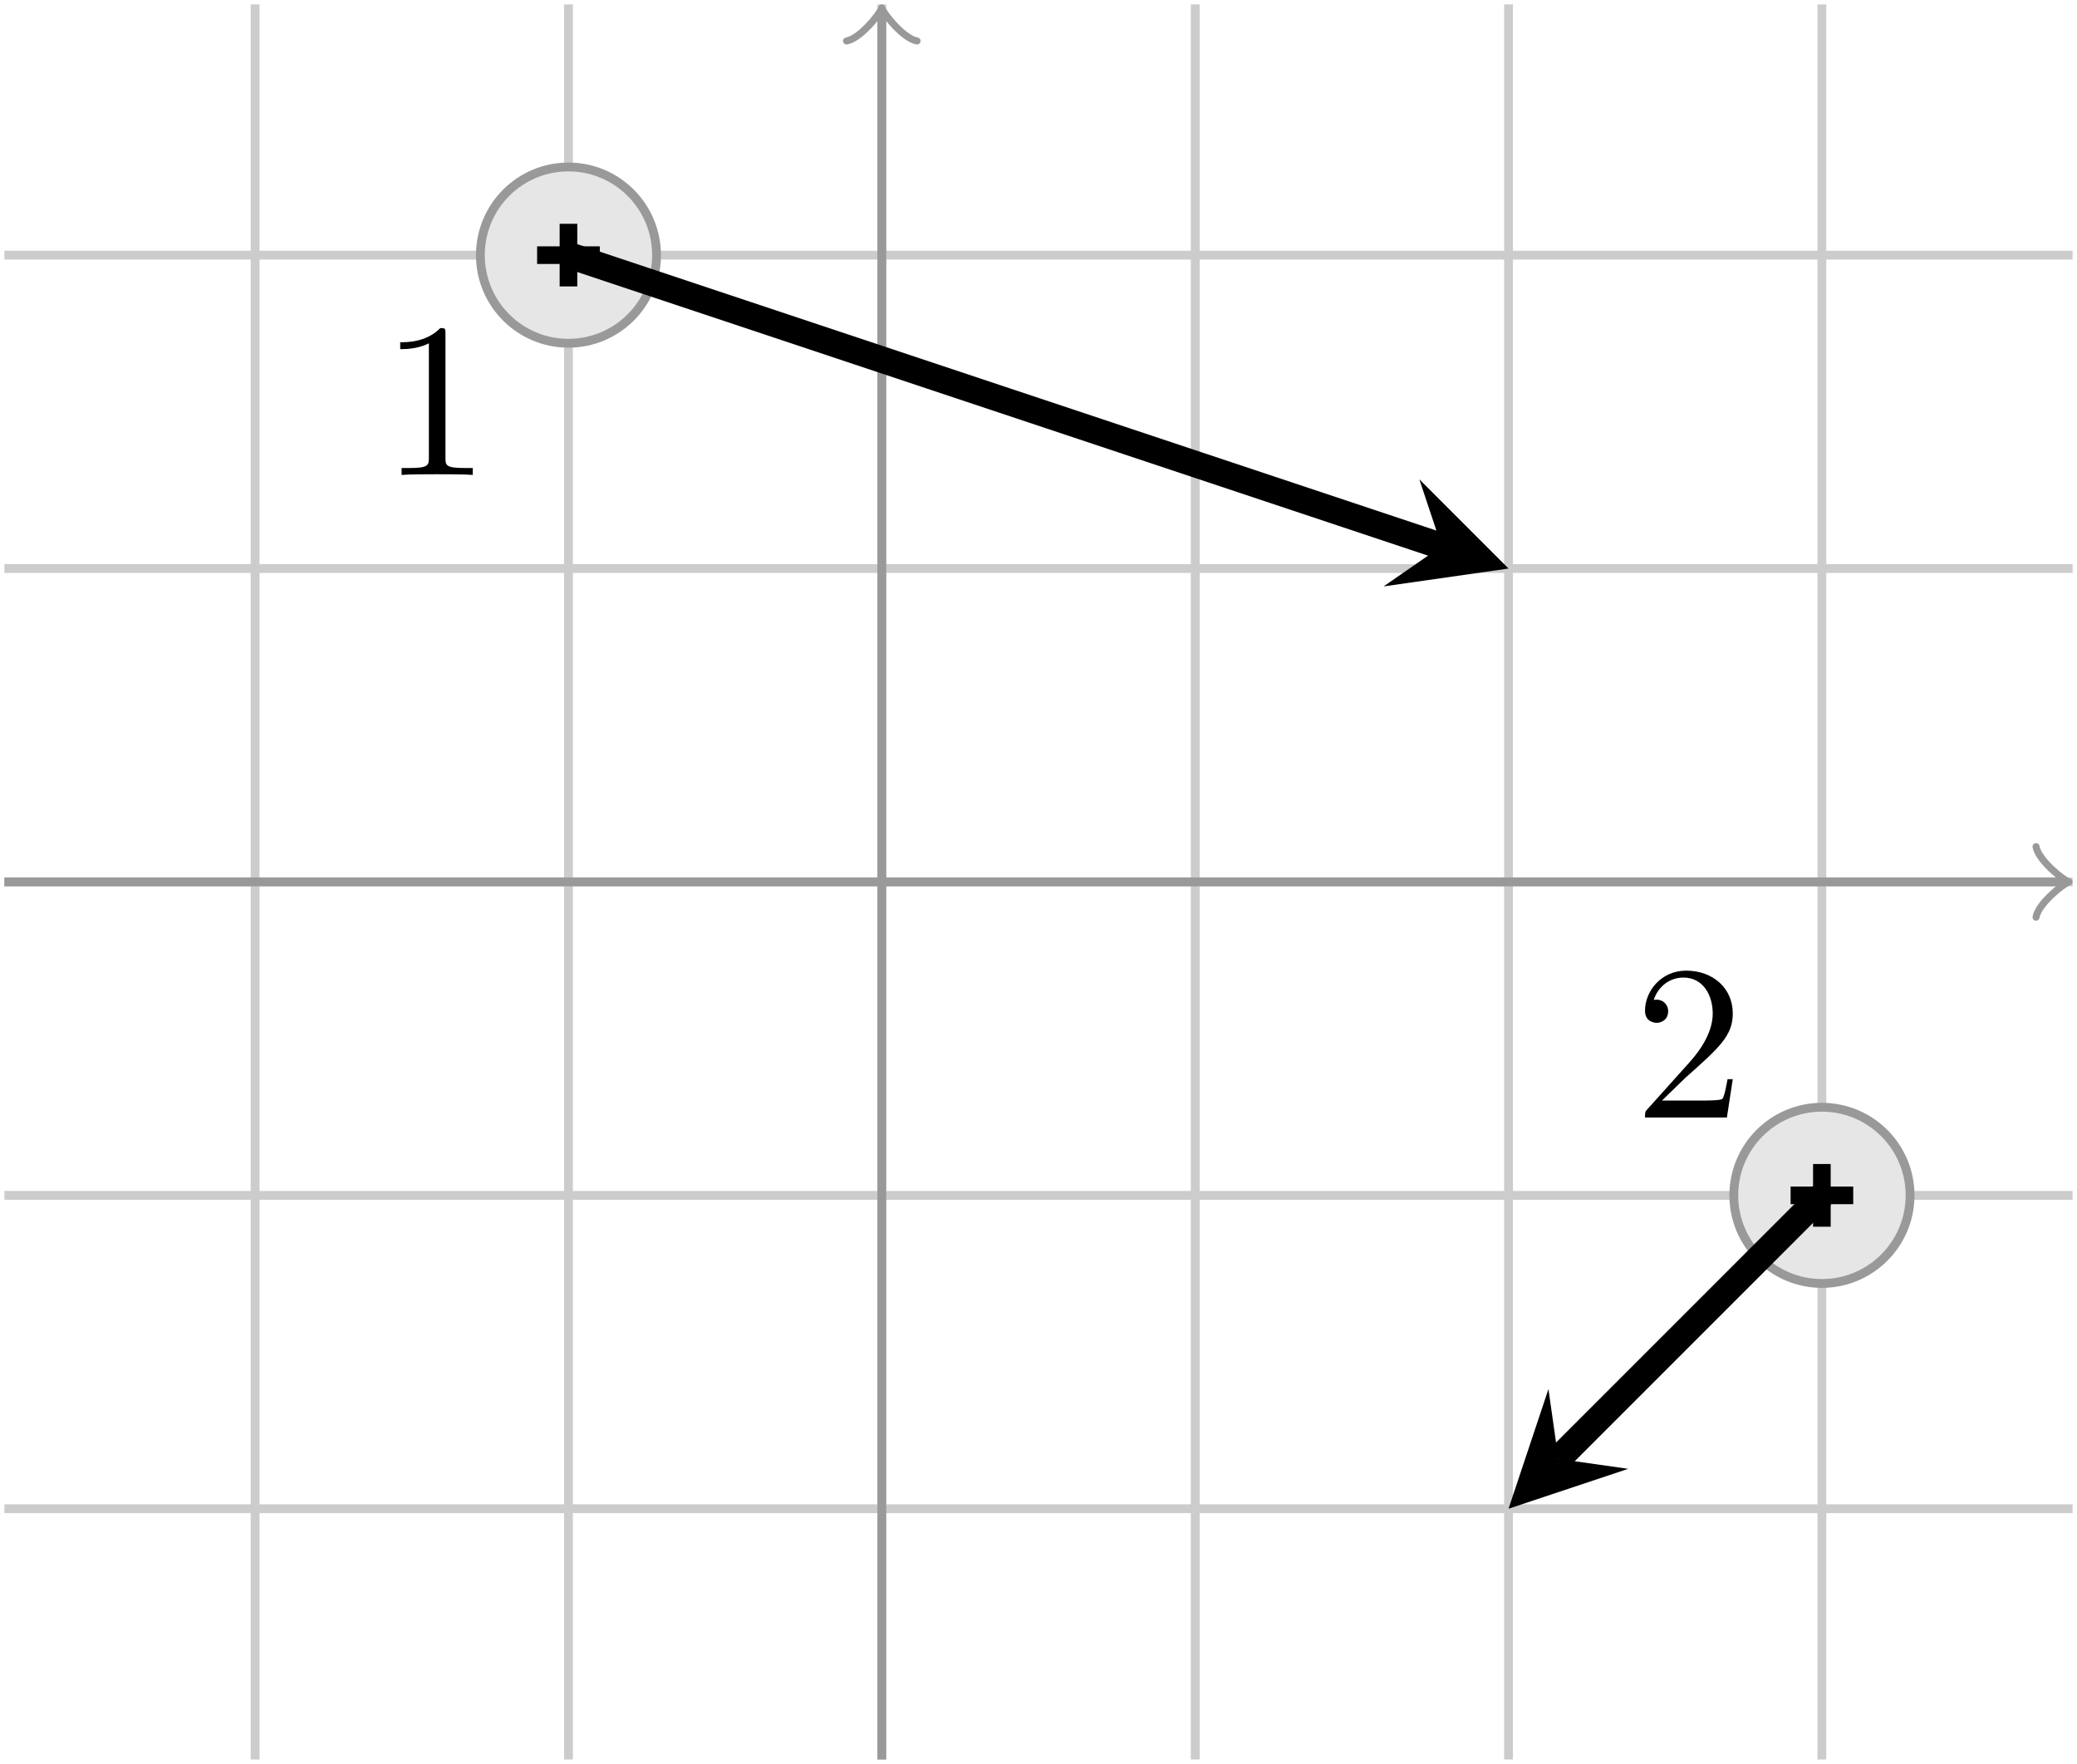 <?xml version="1.0" encoding="UTF-8"?>
<svg xmlns="http://www.w3.org/2000/svg" xmlns:xlink="http://www.w3.org/1999/xlink" width="93.941pt" height="79.768pt" viewBox="0 0 93.941 79.768" version="1.1">
<defs>
<g>
<symbol overflow="visible" id="glyph0-0">
<path style="stroke:none;" d=""/>
</symbol>
<symbol overflow="visible" id="glyph0-1">
<path style="stroke:none;" d="M 2.938 -6.375 C 2.938 -6.625 2.938 -6.641 2.703 -6.641 C 2.078 -6 1.203 -6 0.891 -6 L 0.891 -5.688 C 1.094 -5.688 1.672 -5.688 2.188 -5.953 L 2.188 -0.781 C 2.188 -0.422 2.156 -0.312 1.266 -0.312 L 0.953 -0.312 L 0.953 0 C 1.297 -0.031 2.156 -0.031 2.562 -0.031 C 2.953 -0.031 3.828 -0.031 4.172 0 L 4.172 -0.312 L 3.859 -0.312 C 2.953 -0.312 2.938 -0.422 2.938 -0.781 Z M 2.938 -6.375 "/>
</symbol>
<symbol overflow="visible" id="glyph0-2">
<path style="stroke:none;" d="M 1.266 -0.766 L 2.328 -1.797 C 3.875 -3.172 4.469 -3.703 4.469 -4.703 C 4.469 -5.844 3.578 -6.641 2.359 -6.641 C 1.234 -6.641 0.5 -5.719 0.5 -4.828 C 0.5 -4.281 1 -4.281 1.031 -4.281 C 1.203 -4.281 1.547 -4.391 1.547 -4.812 C 1.547 -5.062 1.359 -5.328 1.016 -5.328 C 0.938 -5.328 0.922 -5.328 0.891 -5.312 C 1.109 -5.969 1.656 -6.328 2.234 -6.328 C 3.141 -6.328 3.562 -5.516 3.562 -4.703 C 3.562 -3.906 3.078 -3.125 2.516 -2.5 L 0.609 -0.375 C 0.5 -0.266 0.5 -0.234 0.5 0 L 4.203 0 L 4.469 -1.734 L 4.234 -1.734 C 4.172 -1.438 4.109 -1 4 -0.844 C 3.938 -0.766 3.281 -0.766 3.062 -0.766 Z M 1.266 -0.766 "/>
</symbol>
</g>
<clipPath id="clip1">
  <path d="M 0 39 L 93.941 39 L 93.941 41 L 0 41 Z M 0 39 "/>
</clipPath>
<clipPath id="clip2">
  <path d="M 91 38 L 93.941 38 L 93.941 42 L 91 42 Z M 91 38 "/>
</clipPath>
<clipPath id="clip3">
  <path d="M 39 0 L 41 0 L 41 79.77 L 39 79.77 Z M 39 0 "/>
</clipPath>
<clipPath id="clip4">
  <path d="M 53 37 L 93.941 37 L 93.941 79.77 L 53 79.77 Z M 53 37 "/>
</clipPath>
</defs>
<g id="surface1">
<path style="fill:none;stroke-width:0.399;stroke-linecap:butt;stroke-linejoin:miter;stroke:rgb(79.999%,79.999%,79.999%);stroke-opacity:1;stroke-miterlimit:10;" d="M -39.685 -28.346 L 53.858 -28.346 M -39.685 -14.175 L 53.858 -14.175 M -39.685 0.001 L 53.858 0.001 M -39.685 14.173 L 53.858 14.173 M -39.685 28.345 L 53.858 28.345 M -28.345 -39.686 L -28.345 39.685 M -14.173 -39.686 L -14.173 39.685 M -0.001 -39.686 L -0.001 39.685 M 14.175 -39.686 L 14.175 39.685 M 28.346 -39.686 L 28.346 39.685 M 42.518 -39.686 L 42.518 39.685 " transform="matrix(1,0,0,-1,39.884,39.884)"/>
<g clip-path="url(#clip1)" clip-rule="nonzero">
<path style="fill:none;stroke-width:0.399;stroke-linecap:butt;stroke-linejoin:miter;stroke:rgb(59.999%,59.999%,59.999%);stroke-opacity:1;stroke-miterlimit:10;" d="M -39.685 0.001 L 53.401 0.001 " transform="matrix(1,0,0,-1,39.884,39.884)"/>
</g>
<g clip-path="url(#clip2)" clip-rule="nonzero">
<path style="fill:none;stroke-width:0.319;stroke-linecap:round;stroke-linejoin:round;stroke:rgb(59.999%,59.999%,59.999%);stroke-opacity:1;stroke-miterlimit:10;" d="M -1.195 1.595 C -1.097 0.997 0.001 0.099 0.298 0.001 C 0.001 -0.1 -1.097 -0.995 -1.195 -1.593 " transform="matrix(1,0,0,-1,93.284,39.884)"/>
</g>
<g clip-path="url(#clip3)" clip-rule="nonzero">
<path style="fill:none;stroke-width:0.399;stroke-linecap:butt;stroke-linejoin:miter;stroke:rgb(59.999%,59.999%,59.999%);stroke-opacity:1;stroke-miterlimit:10;" d="M -0.001 -39.686 L -0.001 39.228 " transform="matrix(1,0,0,-1,39.884,39.884)"/>
</g>
<path style="fill:none;stroke-width:0.319;stroke-linecap:round;stroke-linejoin:round;stroke:rgb(59.999%,59.999%,59.999%);stroke-opacity:1;stroke-miterlimit:10;" d="M -1.195 1.595 C -1.097 0.997 0.001 0.099 0.298 0.001 C 0.001 -0.1 -1.097 -0.995 -1.195 -1.593 " transform="matrix(0,-1,-1,0,39.884,0.657)"/>
<path style="fill-rule:nonzero;fill:rgb(89.999%,89.999%,89.999%);fill-opacity:1;stroke-width:0.399;stroke-linecap:butt;stroke-linejoin:miter;stroke:rgb(59.999%,59.999%,59.999%);stroke-opacity:1;stroke-miterlimit:10;" d="M -10.189 28.345 C -10.189 30.548 -11.974 32.333 -14.173 32.333 C -16.376 32.333 -18.157 30.548 -18.157 28.345 C -18.157 26.146 -16.376 24.361 -14.173 24.361 C -11.974 24.361 -10.189 26.146 -10.189 28.345 Z M -10.189 28.345 " transform="matrix(1,0,0,-1,39.884,39.884)"/>
<path style="fill-rule:nonzero;fill:rgb(89.999%,89.999%,89.999%);fill-opacity:1;stroke-width:0.399;stroke-linecap:butt;stroke-linejoin:miter;stroke:rgb(59.999%,59.999%,59.999%);stroke-opacity:1;stroke-miterlimit:10;" d="M 46.507 -14.175 C 46.507 -11.971 44.721 -10.19 42.518 -10.19 C 40.319 -10.19 38.534 -11.971 38.534 -14.175 C 38.534 -16.374 40.319 -18.159 42.518 -18.159 C 44.721 -18.159 46.507 -16.374 46.507 -14.175 Z M 46.507 -14.175 " transform="matrix(1,0,0,-1,39.884,39.884)"/>
<path style="fill:none;stroke-width:0.797;stroke-linecap:butt;stroke-linejoin:miter;stroke:rgb(0%,0%,0%);stroke-opacity:1;stroke-miterlimit:10;" d="M -15.591 28.345 L -12.755 28.345 " transform="matrix(1,0,0,-1,39.884,39.884)"/>
<path style="fill:none;stroke-width:0.797;stroke-linecap:butt;stroke-linejoin:miter;stroke:rgb(0%,0%,0%);stroke-opacity:1;stroke-miterlimit:10;" d="M -14.173 26.931 L -14.173 29.763 " transform="matrix(1,0,0,-1,39.884,39.884)"/>
<path style="fill:none;stroke-width:0.797;stroke-linecap:butt;stroke-linejoin:miter;stroke:rgb(0%,0%,0%);stroke-opacity:1;stroke-miterlimit:10;" d="M 41.104 -14.175 L 43.936 -14.175 " transform="matrix(1,0,0,-1,39.884,39.884)"/>
<path style="fill:none;stroke-width:0.797;stroke-linecap:butt;stroke-linejoin:miter;stroke:rgb(0%,0%,0%);stroke-opacity:1;stroke-miterlimit:10;" d="M 42.518 -15.593 L 42.518 -12.757 " transform="matrix(1,0,0,-1,39.884,39.884)"/>
<path style="fill:none;stroke-width:1.196;stroke-linecap:butt;stroke-linejoin:miter;stroke:rgb(0%,0%,0%);stroke-opacity:1;stroke-miterlimit:10;" d="M -14.173 28.345 L 25.319 15.181 " transform="matrix(1,0,0,-1,39.884,39.884)"/>
<path style=" stroke:none;fill-rule:nonzero;fill:rgb(0%,0%,0%);fill-opacity:1;" d="M 68.23 25.711 L 64.195 21.676 L 65.203 24.703 L 62.578 26.52 "/>
<g clip-path="url(#clip4)" clip-rule="nonzero">
<path style="fill:none;stroke-width:1.196;stroke-linecap:butt;stroke-linejoin:miter;stroke:rgb(0%,0%,0%);stroke-opacity:1;stroke-miterlimit:10;" d="M 42.518 -14.175 L 30.6 -26.093 " transform="matrix(1,0,0,-1,39.884,39.884)"/>
</g>
<path style=" stroke:none;fill-rule:nonzero;fill:rgb(0%,0%,0%);fill-opacity:1;" d="M 68.23 68.23 L 73.641 66.426 L 70.484 65.977 L 70.035 62.82 "/>
<g style="fill:rgb(0%,0%,0%);fill-opacity:1;">
  <use xlink:href="#glyph0-1" x="17.21" y="21.478"/>
</g>
<g style="fill:rgb(0%,0%,0%);fill-opacity:1;">
  <use xlink:href="#glyph0-2" x="73.903" y="50.537"/>
</g>
</g>
</svg>
